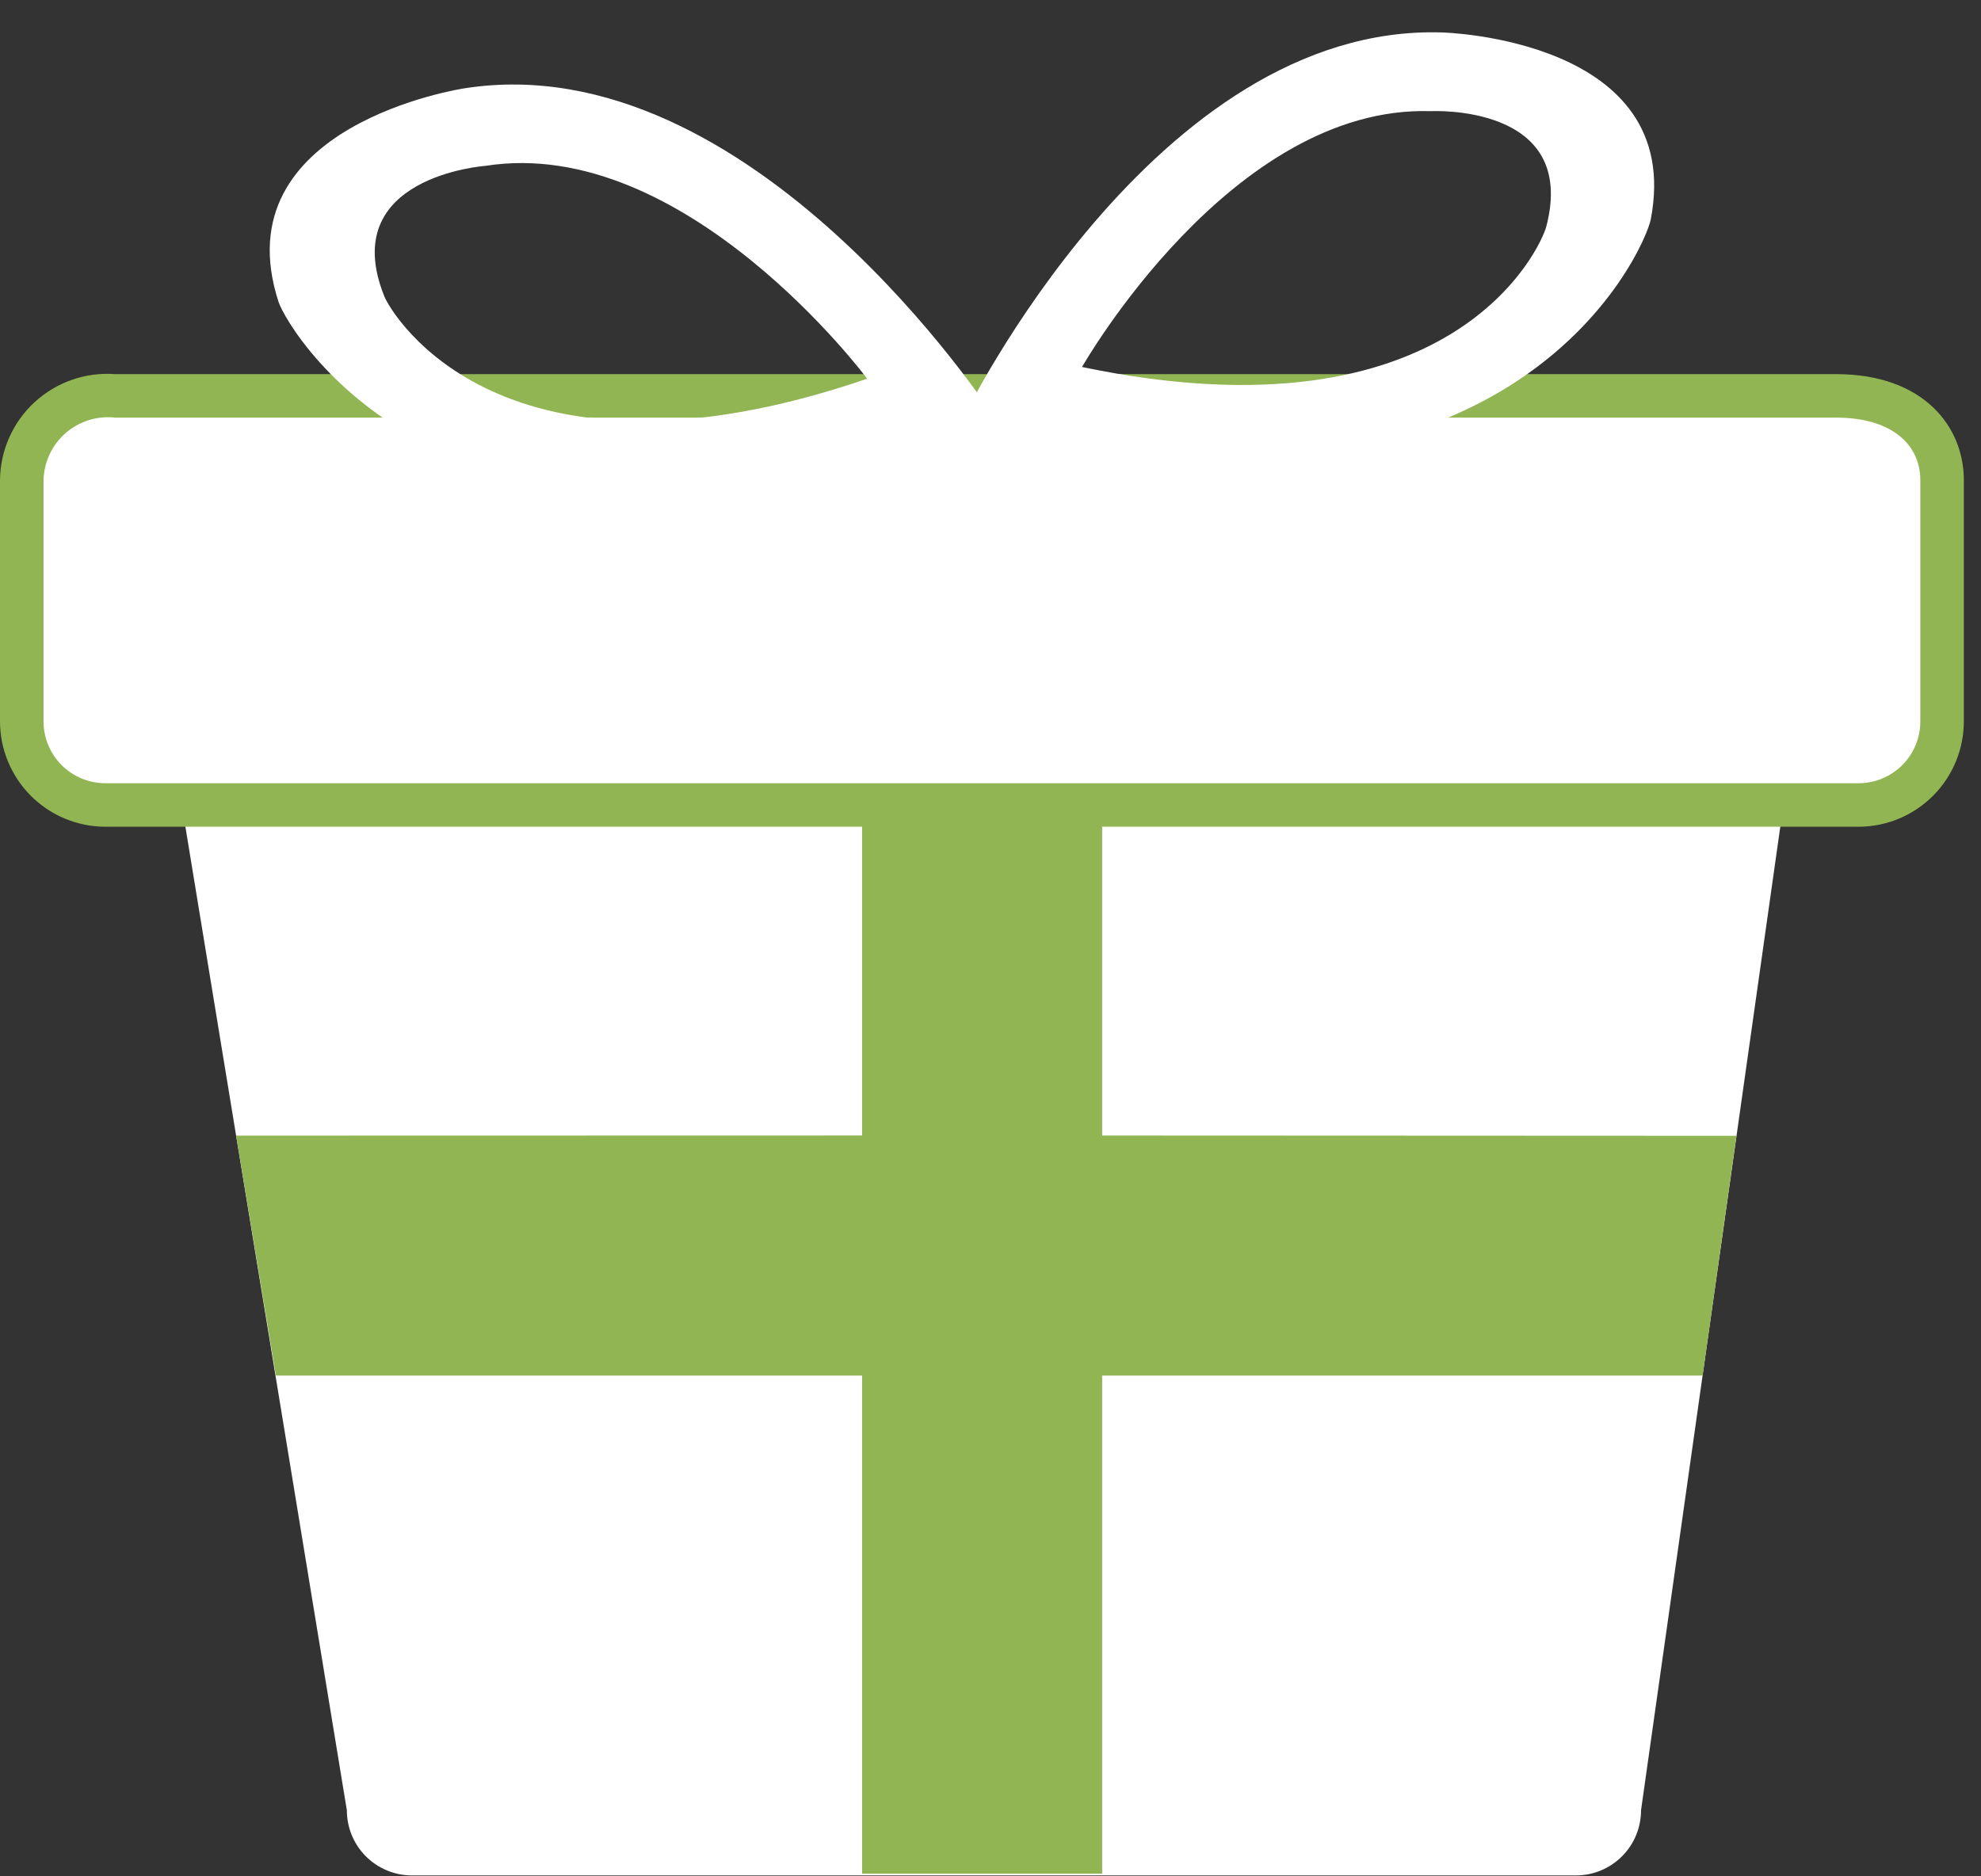 <svg width="57" height="54" viewBox="0 0 57 54" fill="none" xmlns="http://www.w3.org/2000/svg">
<rect x="0" y="0" width="57" height="54" fill="#333333" stroke="none"/>
<path d="M47.218 52.099C47.218 52.345 47.17 52.589 47.076 52.816C46.982 53.044 46.843 53.251 46.669 53.425C46.495 53.599 46.289 53.737 46.061 53.831C45.834 53.926 45.59 53.974 45.344 53.974H11.854C11.608 53.974 11.364 53.926 11.136 53.831C10.909 53.737 10.702 53.599 10.528 53.425C10.354 53.251 10.216 53.044 10.122 52.816C10.028 52.589 9.98 52.345 9.98 52.099L4.974 21.597C4.973 21.351 5.022 21.107 5.116 20.88C5.21 20.652 5.348 20.445 5.522 20.271C5.696 20.097 5.903 19.959 6.13 19.865C6.357 19.77 6.601 19.722 6.847 19.722H49.661C49.907 19.722 50.151 19.77 50.379 19.865C50.606 19.959 50.813 20.097 50.987 20.271C51.161 20.445 51.299 20.652 51.393 20.88C51.487 21.107 51.536 21.351 51.536 21.597L47.218 52.099Z" fill="white"/>
<path d="M49.963 32.688L31.713 32.68V22.492H24.806V32.679L6.794 32.683L7.939 39.588H24.806V53.924H31.713V39.589H48.989L49.963 32.688Z" fill="#92B553"/>
<path d="M52.83 10.767H3.314C2.893 10.736 2.47 10.791 2.071 10.93C1.673 11.069 1.307 11.288 0.996 11.574C0.685 11.86 0.437 12.206 0.265 12.592C0.094 12.978 0.004 13.395 2.88906e-05 13.817V20.745C-0.003 21.549 0.312 22.32 0.877 22.892C1.441 23.463 2.21 23.787 3.013 23.793H53.493C54.297 23.788 55.065 23.464 55.63 22.892C56.195 22.321 56.51 21.549 56.506 20.745V13.817C56.508 12.3 55.37 10.767 52.83 10.767Z" fill="#92B553"/>
<path d="M55.254 20.745C55.257 20.979 55.213 21.21 55.126 21.427C55.039 21.643 54.91 21.841 54.746 22.008C54.583 22.174 54.388 22.307 54.173 22.399C53.958 22.49 53.727 22.538 53.494 22.541H3.014C2.78 22.538 2.549 22.49 2.335 22.399C2.12 22.307 1.925 22.174 1.761 22.008C1.598 21.841 1.469 21.643 1.382 21.427C1.294 21.21 1.251 20.979 1.253 20.745V13.817C1.259 13.56 1.319 13.307 1.428 13.074C1.537 12.841 1.694 12.633 1.888 12.464C2.082 12.295 2.309 12.168 2.555 12.091C2.8 12.015 3.059 11.99 3.315 12.019H52.829C54.469 12.019 55.254 12.823 55.254 13.817V20.745Z" fill="white"/>
<path d="M41.499 0.934C33.221 0.666 27.717 12.025 27.717 12.025C43.443 16.33 47.337 7.154 47.498 6.314C48.498 1.105 41.499 0.934 41.499 0.934ZM44.488 6.533C44.342 7.078 41.861 12.803 31.134 10.562C31.134 10.562 35.419 3.013 41.171 3.199C41.17 3.199 45.431 2.971 44.488 6.536V6.533Z" fill="white"/>
<path d="M8.014 8.687C8.281 9.509 13.333 18.222 28.561 11.94C28.561 11.94 21.623 1.237 13.356 2.543C13.356 2.543 6.36 3.589 8.014 8.687ZM13.969 4.773C19.713 3.867 24.952 10.899 24.952 10.899C14.477 14.488 11.273 9.057 11.059 8.531C9.669 5.075 13.969 4.773 13.969 4.773Z" fill="white"/>
</svg>
